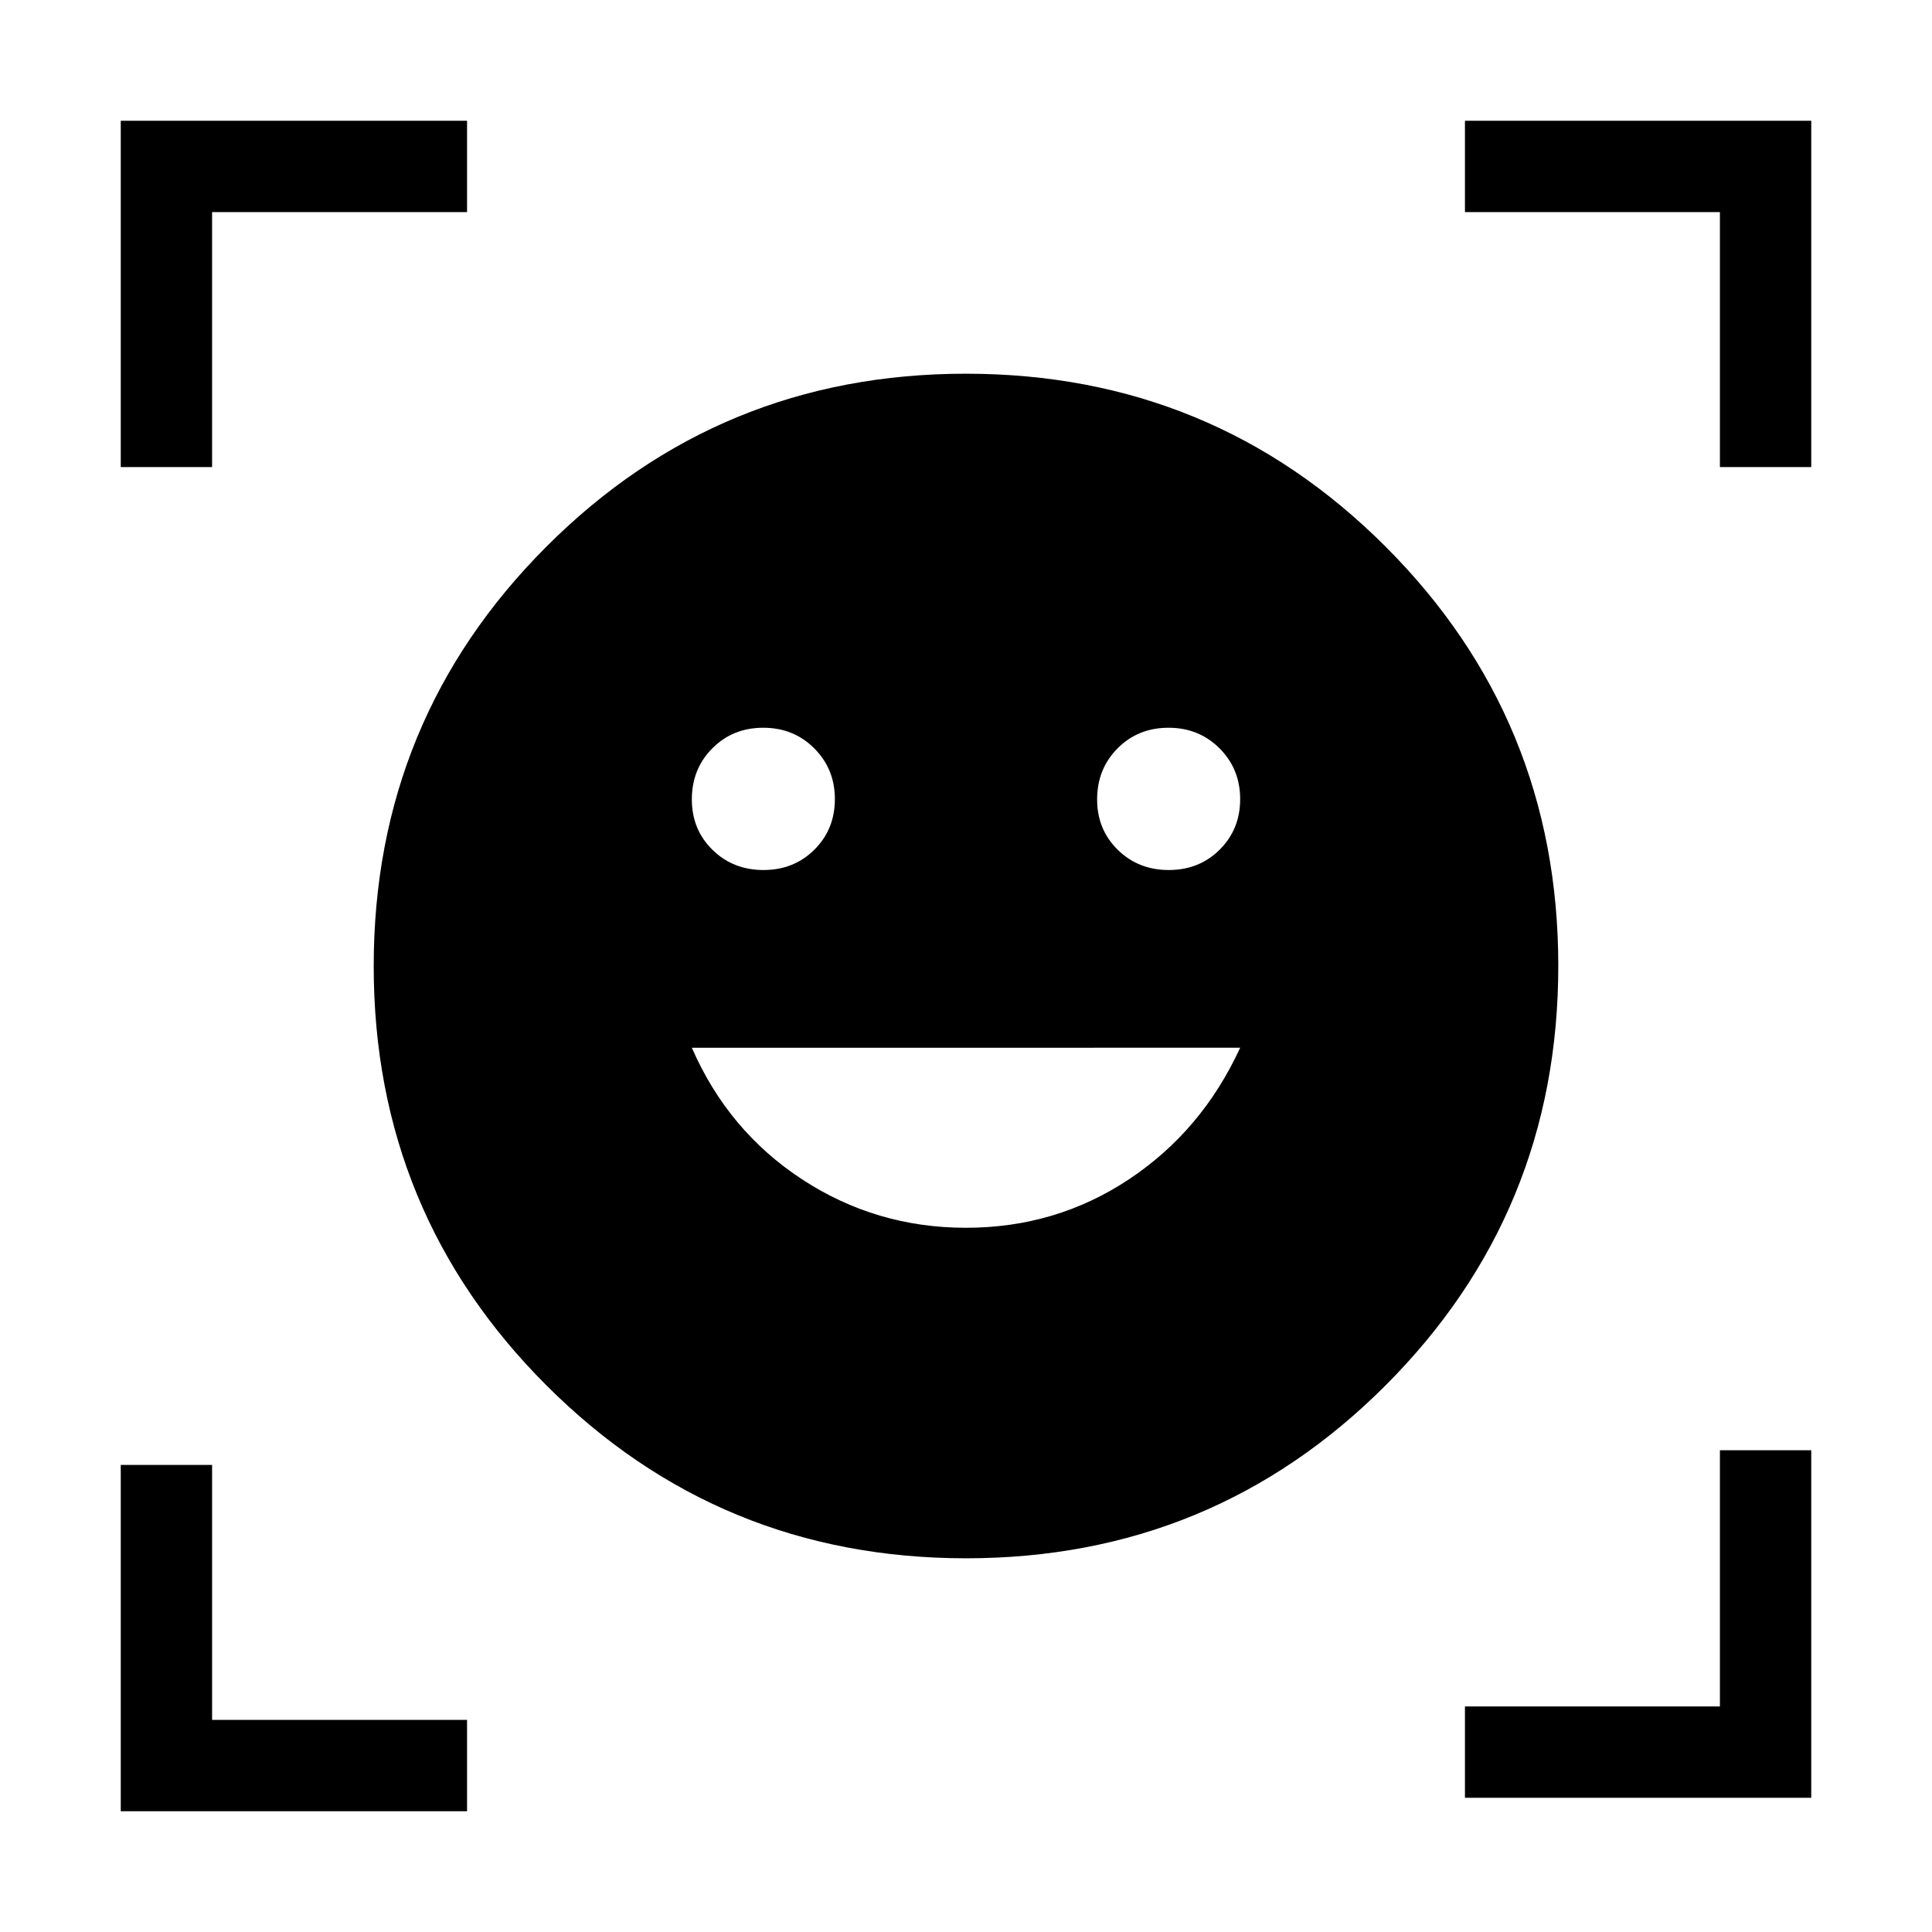 <svg xmlns="http://www.w3.org/2000/svg" width="48" height="48" viewBox="0 -960 960 960"><path d="M479.939-774.306q122.565 0 208.466 85.84 85.901 85.84 85.901 208.405t-85.84 208.466q-85.84 85.901-208.405 85.901t-208.466-85.84q-85.901-85.84-85.901-208.405t85.84-208.466q85.84-85.901 208.405-85.901ZM480-349.924q44.692 0 80.961-24.076 36.269-24.077 55.269-65.385H343.77q18 41.308 54.769 65.385 36.769 24.076 81.461 24.076ZM343.77-562.779q0 14.969 10.236 25.028 10.237 10.058 25.369 10.058 15.133 0 25.302-10.126t10.169-25.095q0-14.969-10.237-25.219-10.236-10.251-25.369-10.251-15.132 0-25.301 10.236-10.169 10.237-10.169 25.369Zm201.384 0q0 14.969 10.237 25.028 10.236 10.058 25.369 10.058 15.132 0 25.301-10.126 10.169-10.126 10.169-25.095t-10.236-25.219q-10.237-10.251-25.369-10.251-15.133 0-25.302 10.236-10.169 10.237-10.169 25.369ZM60.002-727.923v-172.076h172.075v45.384H105.385v126.692H60.001Zm0 667.922v-172.076h45.383v126.692h126.692v45.384H60.001Zm667.921-6.693v-45.384h126.692v-127.307h45.384v172.691H727.923Zm126.692-661.229v-126.692H727.923v-45.384h172.076v172.076h-45.384Z"/></svg>